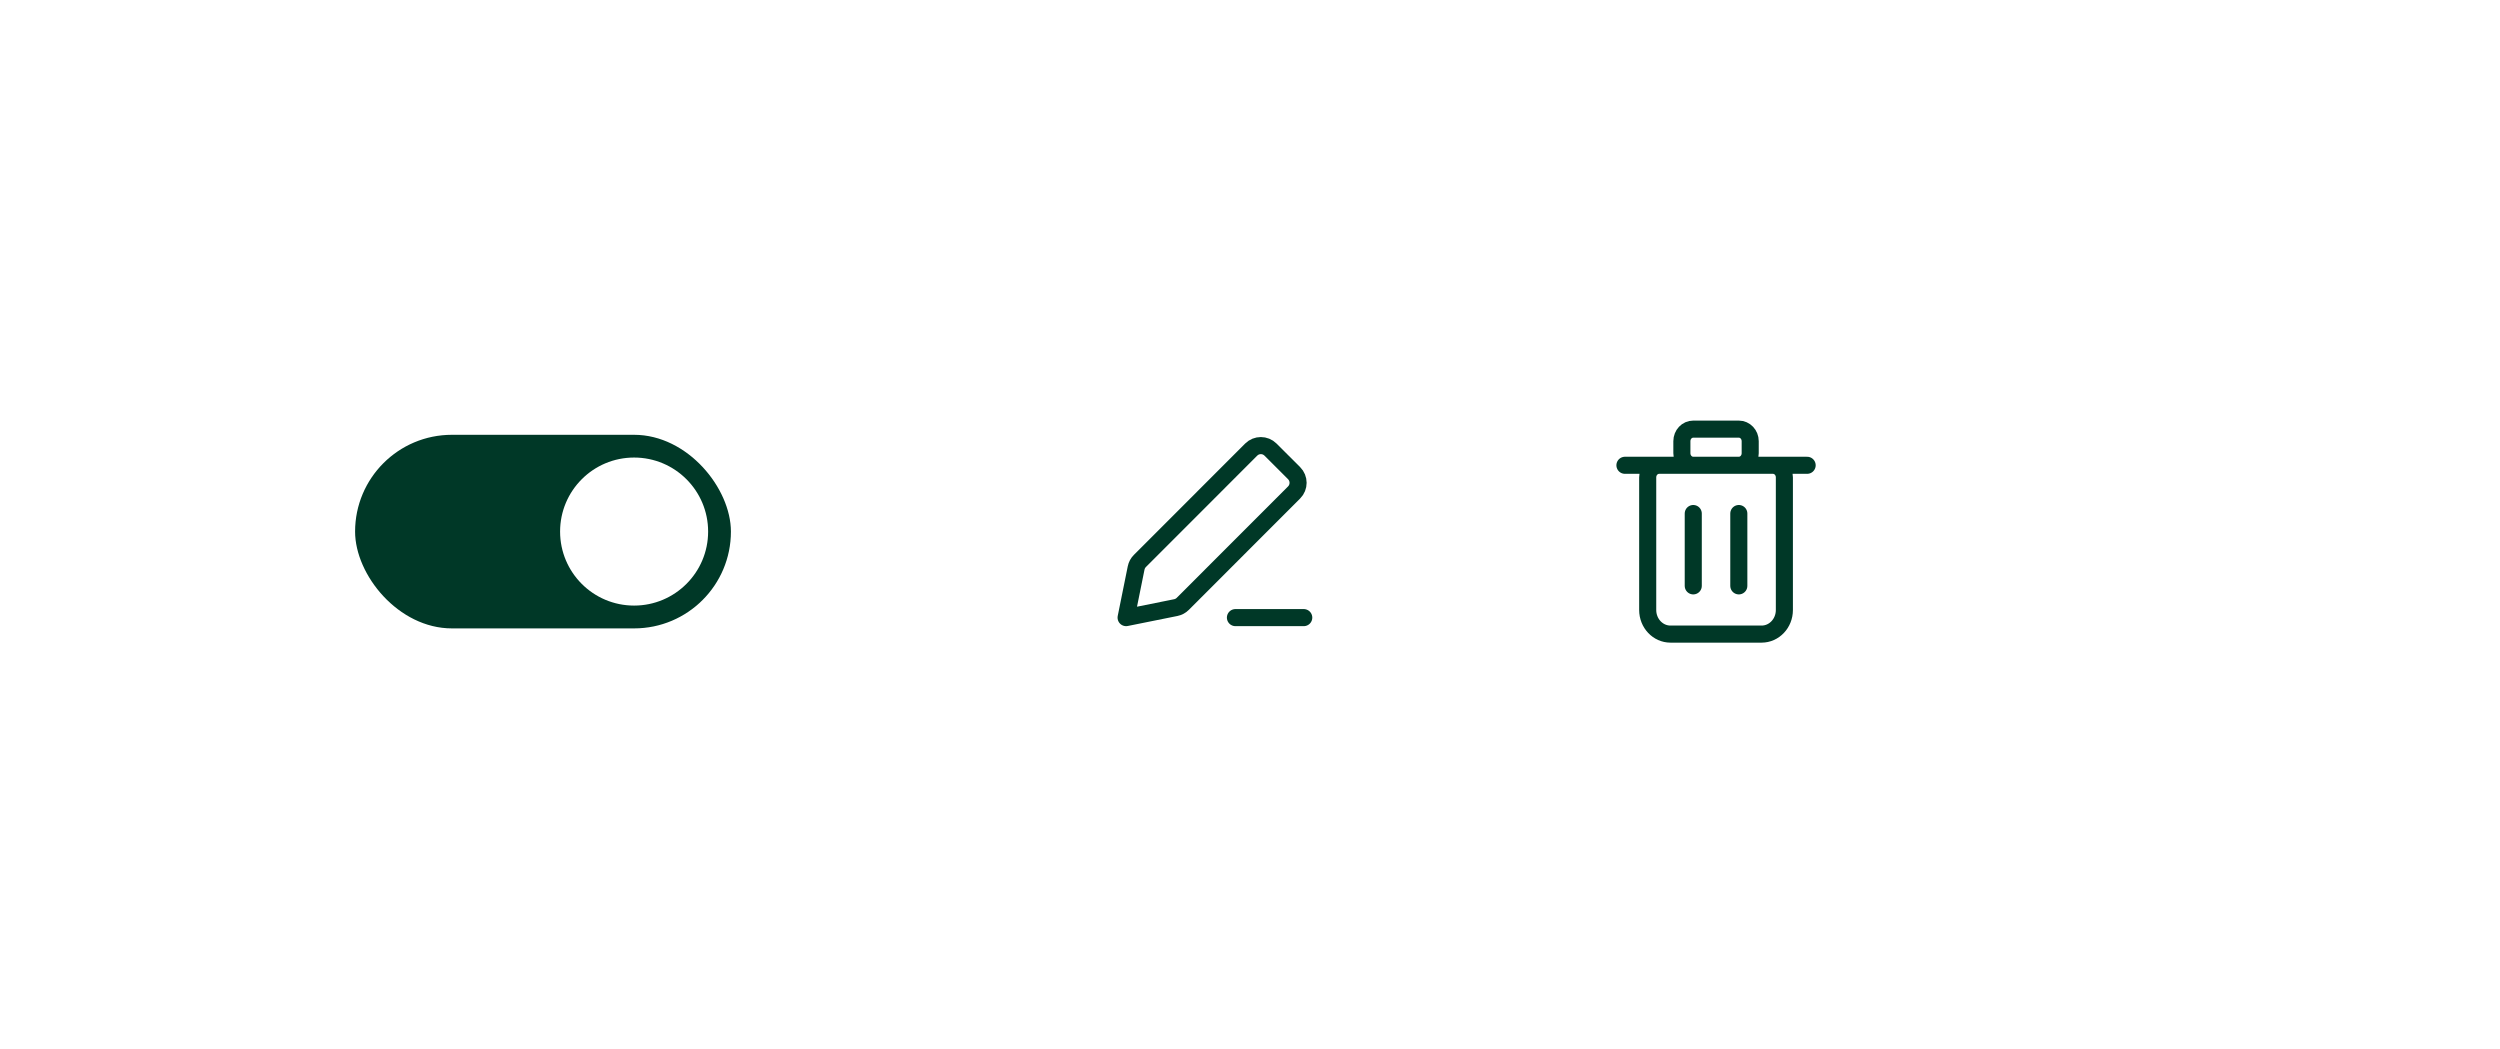 <svg width="112" height="47" viewBox="0 0 112 47" fill="none" xmlns="http://www.w3.org/2000/svg">
<g filter="url(#filter0_d_791_19158)">
<g clip-path="url(#clip0_791_19158)">
<rect width="32.653" height="30.612" transform="translate(7 6)" fill="white"/>
<rect x="14.908" y="17.479" width="16.837" height="8.673" rx="4.337" fill="#003827"/>
<circle cx="27.408" cy="21.814" r="3.316" fill="white"/>
<rect width="63.265" height="30.612" transform="translate(39.653 6)" fill="white"/>
<path d="M54.347 25.669H57.408M49.449 25.669L51.677 25.22C51.795 25.196 51.904 25.138 51.989 25.052L56.975 20.063C57.215 19.824 57.214 19.436 56.975 19.197L55.919 18.142C55.68 17.903 55.292 17.903 55.053 18.142L50.066 23.132C49.981 23.217 49.923 23.326 49.899 23.444L49.449 25.669Z" stroke="#003827" stroke-width="0.765" stroke-linecap="round" stroke-linejoin="round"/>
<path d="M71.797 18.845H79.96M74.858 24.247V21.006M76.899 24.247V21.006M77.919 26.408H73.838C73.274 26.408 72.817 25.925 72.817 25.328V19.386C72.817 19.087 73.046 18.845 73.328 18.845H78.43C78.711 18.845 78.94 19.087 78.94 19.386V25.328C78.94 25.925 78.483 26.408 77.919 26.408ZM74.858 18.845H76.899C77.181 18.845 77.409 18.603 77.409 18.305V17.765C77.409 17.466 77.181 17.225 76.899 17.225H74.858C74.576 17.225 74.348 17.466 74.348 17.765V18.305C74.348 18.603 74.576 18.845 74.858 18.845Z" stroke="#003827" stroke-width="0.765" stroke-linecap="round" stroke-linejoin="round"/>
</g>
</g>
<defs>
<filter id="filter0_d_791_19158" x="0" y="0" width="111.918" height="46.611" filterUnits="userSpaceOnUse" color-interpolation-filters="sRGB">
<feFlood flood-opacity="0" result="BackgroundImageFix"/>
<feColorMatrix in="SourceAlpha" type="matrix" values="0 0 0 0 0 0 0 0 0 0 0 0 0 0 0 0 0 0 127 0" result="hardAlpha"/>
<feOffset dx="1" dy="2"/>
<feGaussianBlur stdDeviation="4"/>
<feComposite in2="hardAlpha" operator="out"/>
<feColorMatrix type="matrix" values="0 0 0 0 0.598 0 0 0 0 0.598 0 0 0 0 0.598 0 0 0 0.25 0"/>
<feBlend mode="normal" in2="BackgroundImageFix" result="effect1_dropShadow_791_19158"/>
<feBlend mode="normal" in="SourceGraphic" in2="effect1_dropShadow_791_19158" result="shape"/>
</filter>
<clipPath id="clip0_791_19158">
<rect x="7" y="6" width="95.918" height="30.612" rx="15.306" fill="white"/>
</clipPath>
</defs>
</svg>
